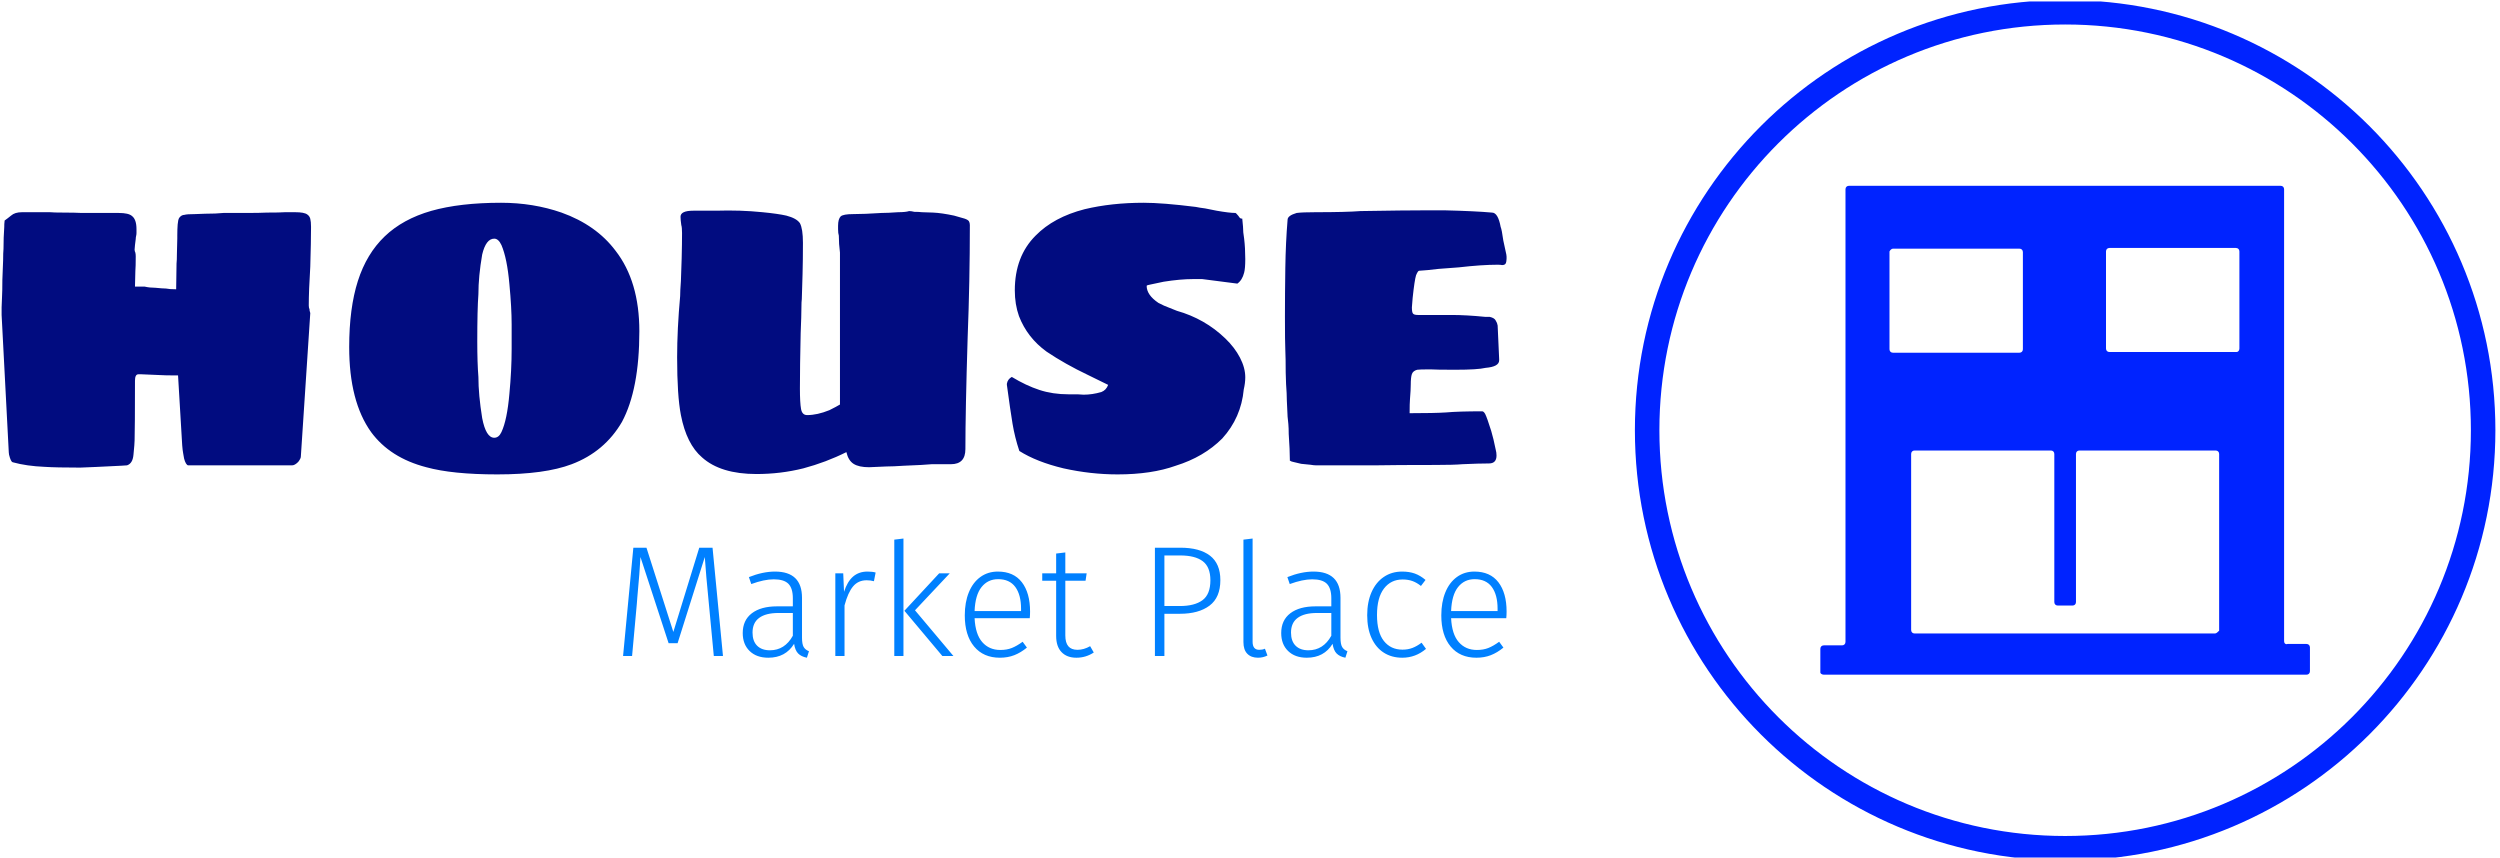 <svg xmlns="http://www.w3.org/2000/svg" version="1.1" xmlns:xlink="http://www.w3.org/1999/xlink" xmlns:svgjs="http://svgjs.dev/svgjs" width="1000" height="343" viewBox="0 0 1000 343"><g transform="matrix(1,0,0,1,-0.606,0.599)"><svg viewBox="0 0 396 136" data-background-color="#ffffff" preserveAspectRatio="xMidYMid meet" height="343" width="1000" xmlns="http://www.w3.org/2000/svg" xmlns:xlink="http://www.w3.org/1999/xlink"><g id="tight-bounds" transform="matrix(1,0,0,1,0.24,-0.238)"><svg viewBox="0 0 395.52 136.475" height="136.475" width="395.52"><g><svg viewBox="0 0 655.358 226.133" height="136.475" width="395.52"><g transform="matrix(1,0,0,1,0,53.286)"><svg viewBox="0 0 395.52 119.56" height="119.56" width="395.52"><g id="textblocktransform"><svg viewBox="0 0 395.52 119.56" height="119.56" width="395.52" id="textblock"><g><svg viewBox="0 0 395.52 71.386" height="71.386" width="395.52"><g transform="matrix(1,0,0,1,0,0)"><svg width="395.52" viewBox="2.8 -34.75 199.176 35.95" height="71.386" data-palette-color="#010c80"><g class="undefined-text-0" data-fill-palette-color="primary" id="text-0"><path d="M13.2 0.3Q10.05 0.3 8.5 0.2L8.5 0.2Q6.1 0.1 4.3-0.4L4.3-0.4Q4.1-0.4 3.9-1L3.9-1Q3.75-1.45 3.75-1.7L3.75-1.7 2.8-19.9 2.8-20.9Q2.8-21.25 2.85-22.15 2.9-23.05 2.9-24.55L2.9-24.55 3-27.15Q3-28.15 3.05-28.65L3.05-28.65Q3.05-30.15 3.15-31.55L3.15-31.55Q3.15-32 3.18-32.18 3.2-32.35 3.2-32.4L3.2-32.4Q3.3-32.45 3.58-32.68 3.85-32.9 4.05-33.05L4.05-33.05Q4.55-33.5 5.5-33.5L5.5-33.5 8.4-33.5 9.2-33.5Q9.7-33.45 11.05-33.45L11.05-33.45Q12.5-33.45 13.4-33.4L13.4-33.4 15.7-33.4 17.55-33.4 18.3-33.4Q19.6-33.4 20.05-33L20.05-33Q20.65-32.55 20.65-31.25L20.65-31.25 20.65-30.75Q20.65-30.55 20.6-30.35 20.55-30.15 20.55-29.95L20.55-29.95 20.45-29.15 20.4-28.55Q20.4-28.35 20.5-28.15L20.5-28.15Q20.55-27.95 20.55-27.65L20.55-27.65Q20.55-26.3 20.5-25.7L20.5-25.7 20.45-23.65 21.75-23.65Q22.4-23.5 23.15-23.5L23.15-23.5Q24.15-23.4 24.55-23.4L24.55-23.4Q25-23.3 25.9-23.3L25.9-23.3 25.95-26.7Q26-27.15 26-28L26-28 26.05-30.05 26.05-30.45Q26.05-31.25 26.1-31.88 26.15-32.5 26.3-32.75L26.3-32.75Q26.6-33.15 27-33.15L27-33.15Q27.3-33.25 28.4-33.25L28.4-33.25 29.75-33.3Q31.2-33.3 32.15-33.4L32.15-33.4 35-33.4Q37-33.4 37.9-33.45L37.9-33.45Q39.65-33.45 40.3-33.5L40.3-33.5 41.65-33.5Q42.85-33.5 43.25-33.2L43.25-33.2Q43.55-33 43.65-32.63 43.75-32.25 43.75-31.55L43.75-31.55Q43.75-29.6 43.65-26.3L43.65-26.3Q43.45-23.1 43.45-21.15L43.45-21.15Q43.45-20.85 43.55-20.65L43.55-20.65Q43.55-20.45 43.6-20.33 43.65-20.2 43.65-20.15L43.65-20.15 42.4-1.15Q42.4-0.9 42.05-0.45L42.05-0.45Q41.6 0 41.25 0L41.25 0 27.5 0Q27.35 0 27.2-0.25 27.05-0.5 26.95-0.9L26.95-0.9Q26.9-1.15 26.83-1.58 26.75-2 26.7-2.65L26.7-2.65 26.15-11.9 25.8-11.9Q24.45-11.9 23.65-11.95L23.65-11.95Q21.75-12.05 21.3-12.05L21.3-12.05 20.9-12.05Q20.45-12.05 20.45-11.2L20.45-11.2Q20.45-5 20.4-3.3L20.4-3.3Q20.4-2.9 20.25-1.4L20.25-1.4Q20.15-0.25 19.4 0L19.4 0 18.65 0.05Q14.75 0.25 13.2 0.3L13.2 0.3ZM68.4 1.2Q62.45 1.2 59 0.25L59 0.25Q54.2-1 51.7-4.4L51.7-4.4Q48.8-8.45 48.8-15.65L48.8-15.65Q48.8-20.8 49.95-24.4 51.1-28 53.5-30.3L53.5-30.3Q55.9-32.6 59.67-33.68 63.45-34.75 68.9-34.75L68.9-34.75Q73.15-34.75 76.9-33.45L76.9-33.45Q81.5-31.8 84.05-28.4L84.05-28.4Q87.2-24.35 87.2-17.75L87.2-17.75Q87.2-10.05 84.9-5.75L84.9-5.75Q82.6-1.8 78.25-0.15L78.25-0.15Q74.7 1.2 68.4 1.2L68.4 1.2ZM68-3.65Q68.6-3.65 68.95-4.4L68.95-4.4Q69.7-6 70-9.45L70-9.45Q70.3-12.6 70.3-15.4L70.3-15.4 70.3-17.4 70.3-18.65Q70.3-20.85 70-24L70-24Q69.7-27.4 68.95-29.15L68.95-29.15Q68.55-30 68-30L68-30Q66.9-30 66.4-27.9L66.4-27.9Q65.9-25 65.9-22.65L65.9-22.65Q65.75-20.65 65.75-16.4L65.75-16.4Q65.75-13.55 65.9-11.7L65.9-11.7Q65.9-9.35 66.4-6.25L66.4-6.25Q66.9-3.65 68-3.65L68-3.65ZM102.7 1.15Q97.95 1.15 95.5-1.05L95.5-1.05Q93.45-2.8 92.7-6.65L92.7-6.65Q92.2-9.2 92.2-14.3L92.2-14.3Q92.2-18 92.6-22.4L92.6-22.4Q92.6-23.1 92.7-24.4L92.7-24.4Q92.75-25.45 92.8-27.38 92.85-29.3 92.85-30.75L92.85-30.75Q92.85-31.5 92.75-31.8L92.75-31.8Q92.65-32.5 92.65-32.9L92.65-32.9Q92.65-33.7 94.35-33.7L94.35-33.7 97.35-33.7Q100.55-33.8 103.5-33.5L103.5-33.5Q105.55-33.3 106.65-33.05L106.65-33.05Q108-32.7 108.45-32.05L108.45-32.05Q108.85-31.3 108.85-29.45L108.85-29.45Q108.85-27.2 108.8-25.33 108.75-23.45 108.7-22L108.7-22Q108.65-21.65 108.65-20.9L108.65-20.9Q108.65-19.9 108.55-17.5L108.55-17.5Q108.45-13.1 108.45-10.15L108.45-10.15Q108.45-8.3 108.6-7.45L108.6-7.45Q108.75-6.65 109.4-6.65L109.4-6.65Q110.75-6.65 112.35-7.3L112.35-7.3Q113.35-7.8 113.75-8.05L113.75-8.05 113.75-28.15Q113.6-29.3 113.6-30.4L113.6-30.4Q113.5-30.7 113.5-31.25L113.5-31.25 113.5-31.7Q113.5-32.6 113.85-32.95L113.85-32.95Q114.2-33.25 115.5-33.25L115.5-33.25Q116.95-33.25 119.25-33.4L119.25-33.4Q120.05-33.4 121.45-33.5L121.45-33.5Q122.45-33.5 122.9-33.65L122.9-33.65Q123.2-33.65 123.59-33.55L123.59-33.55Q124.2-33.55 124.59-33.5L124.59-33.5 126.09-33.45Q127.2-33.4 128.85-33.05L128.85-33.05 130.25-32.65Q130.69-32.5 130.82-32.3 130.94-32.1 130.94-31.8L130.94-31.8Q130.94-24.4 130.65-16.95L130.65-16.95Q130.35-7.15 130.35-2.15L130.35-2.15Q130.35-0.15 128.44-0.15L128.44-0.15 125.9-0.15Q124.9-0.05 122.25 0.05L122.25 0.05Q120.75 0.15 119.9 0.15L119.9 0.15 117.6 0.25Q116.25 0.25 115.55-0.2 114.85-0.65 114.6-1.75L114.6-1.75Q111.9-0.4 108.9 0.4L108.9 0.4Q105.9 1.15 102.7 1.15L102.7 1.15ZM150.49 1.2Q146.94 1.2 143.34 0.4L143.34 0.4Q139.79-0.45 137.49-1.9L137.49-1.9Q136.89-3.7 136.59-5.5 136.29-7.3 135.84-10.65L135.84-10.65 135.84-10.8Q135.94-11.4 136.49-11.7L136.49-11.7Q138.39-10.55 140.14-9.98 141.89-9.4 143.99-9.4L143.99-9.4 145.19-9.4 145.99-9.35Q147.14-9.35 148.34-9.7L148.34-9.7Q148.99-9.95 149.24-10.65L149.24-10.65 146.59-11.95Q143.54-13.4 141.09-15.05L141.09-15.05Q138.54-16.9 137.44-19.75L137.44-19.75Q136.89-21.3 136.89-23.15L136.89-23.15Q136.89-27.65 139.64-30.4L139.64-30.4Q142.04-32.85 146.14-33.9L146.14-33.9Q149.69-34.75 153.94-34.75L153.94-34.75Q156.44-34.75 160.84-34.2L160.84-34.2Q161.29-34.1 162.09-34L162.09-34 163.59-33.7Q165.29-33.4 166.09-33.4L166.09-33.4Q166.14-33.4 166.27-33.25 166.39-33.1 166.49-33L166.49-33Q166.69-32.65 166.89-32.65L166.89-32.65 166.94-32.65 166.99-32.65 167.09-31.6Q167.09-30.85 167.24-30L167.24-30Q167.39-28.75 167.39-27.3L167.39-27.3Q167.39-26.05 167.24-25.5L167.24-25.5Q166.99-24.5 166.34-24.05L166.34-24.05 161.69-24.65 161.19-24.65 160.49-24.65Q158.79-24.65 156.59-24.3L156.59-24.3 154.94-23.95Q154.34-23.85 154.34-23.75L154.34-23.75Q154.34-22.55 155.89-21.5L155.89-21.5Q156.64-21.1 157.39-20.83 158.14-20.55 158.34-20.45L158.34-20.45Q162.04-19.4 164.74-16.8L164.74-16.8Q165.99-15.6 166.69-14.25 167.39-12.9 167.39-11.65L167.39-11.65Q167.39-10.9 167.19-10.05L167.19-10.05Q166.84-6.3 164.34-3.55L164.34-3.55Q161.89-1.1 158.19 0.05L158.19 0.05Q154.99 1.2 150.49 1.2L150.49 1.2ZM176.74 0Q176.49 0 175.99-0.08 175.49-0.15 174.79-0.2L174.79-0.2 173.74-0.45Q173.49-0.5 173.37-0.58 173.24-0.65 173.29-0.7L173.29-0.7Q173.29-2 173.14-4.15L173.14-4.15Q173.14-4.9 173.09-5.48 173.04-6.05 172.99-6.45L172.99-6.45 172.89-8.6Q172.89-9.45 172.79-10.75L172.79-10.75 172.74-12.3Q172.74-14.2 172.69-15.25L172.69-15.25Q172.64-16.3 172.64-19.65L172.64-19.65Q172.64-22.8 172.69-26.15 172.74-29.5 172.99-32.5L172.99-32.5Q172.99-33.05 174.19-33.4L174.19-33.4Q174.94-33.5 176.69-33.5L176.69-33.5Q180.74-33.5 182.64-33.65L182.64-33.65Q188.54-33.75 191.54-33.75L191.54-33.75 193.74-33.75Q197.84-33.65 200.04-33.45L200.04-33.45Q200.84-33.45 201.19-31.55L201.19-31.55Q201.34-31.2 201.54-29.75L201.54-29.75Q201.69-29 201.94-27.9L201.94-27.9Q201.99-27.6 201.97-27.33 201.94-27.05 201.94-27L201.94-27Q201.89-26.5 201.39-26.5L201.39-26.5Q201.19-26.55 200.79-26.55L200.79-26.55Q198.69-26.55 195.64-26.2L195.64-26.2 192.99-26Q191.34-25.8 190.39-25.75L190.39-25.75Q190.24-25.75 189.99-25.15L189.99-25.15Q189.79-24.5 189.54-22.15L189.54-22.15 189.44-20.9Q189.44-20.25 189.59-20.08 189.74-19.9 190.24-19.9L190.24-19.9 194.69-19.9Q196.64-19.9 199.14-19.65L199.14-19.65 199.74-19.65Q200.39-19.5 200.54-19.15L200.54-19.15Q200.74-18.85 200.79-18.5L200.79-18.5 200.99-14.05 200.99-13.9Q200.99-13.05 199.19-12.9L199.19-12.9Q198.14-12.65 195.19-12.65L195.19-12.65Q192.64-12.65 191.89-12.7L191.89-12.7Q190.44-12.7 190.14-12.65L190.14-12.65Q189.59-12.5 189.44-12.08 189.29-11.65 189.29-10.65L189.29-10.65Q189.29-10 189.19-8.8L189.19-8.8Q189.14-8.2 189.14-6.9L189.14-6.9Q192.39-6.9 193.94-7L193.94-7Q195.64-7.15 198.74-7.15L198.74-7.15Q198.94-7.15 199.14-6.8L199.14-6.8Q199.39-6.3 199.94-4.55L199.94-4.55Q200.24-3.55 200.54-2.05L200.54-2.05Q200.64-1.7 200.64-1.3L200.64-1.3Q200.64-0.25 199.64-0.25L199.64-0.25Q198.34-0.25 196.14-0.15L196.14-0.15Q194.99-0.05 192.54-0.05L192.54-0.05Q187.29-0.05 184.64 0L184.64 0 176.74 0Z" fill="#010c80" data-fill-palette-color="primary"></path></g></svg></g></svg></g><g transform="matrix(1,0,0,1,163.31,88.239)"><svg viewBox="0 0 232.21 31.321" height="31.321" width="232.21"><g transform="matrix(1,0,0,1,0,0)"><svg width="232.21" viewBox="3.45 -37.15 279.47 37.7" height="31.321" data-palette-color="#0080ff"><path d="M31.75-34.25L35.05 0 32.15 0 30.6-16.4Q29.65-25.95 29.3-31.3L29.3-31.3 20.7-4.05 17.85-4.05 8.95-31.3Q8.7-26.45 7.95-18.45L7.95-18.45 7.8-16.5 6.3 0 3.45 0 6.7-34.25 10.85-34.25 19.35-7.6 27.55-34.25 31.75-34.25ZM60.05-5.8Q60.05-3.75 60.57-2.85 61.1-1.95 62.25-1.5L62.25-1.5 61.6 0.55Q59.8 0.2 58.82-0.8 57.85-1.8 57.55-3.85L57.55-3.85Q54.85 0.55 49.4 0.55L49.4 0.55Q45.65 0.55 43.47-1.58 41.3-3.7 41.3-7.25L41.3-7.25Q41.3-11.3 44.17-13.5 47.05-15.7 52.15-15.7L52.15-15.7 57.15-15.7 57.15-18.25Q57.15-21.4 55.75-22.83 54.35-24.25 51.1-24.25L51.1-24.25Q48.1-24.25 44-22.75L44-22.75 43.25-24.95Q47.65-26.7 51.5-26.7L51.5-26.7Q60.05-26.7 60.05-18.4L60.05-18.4 60.05-5.8ZM49.9-1.8Q54.6-1.8 57.15-6.4L57.15-6.4 57.15-13.6 52.6-13.6Q48.6-13.6 46.5-12.05 44.4-10.5 44.4-7.4L44.4-7.4Q44.4-4.7 45.85-3.25 47.3-1.8 49.9-1.8L49.9-1.8ZM80.75-26.7Q82.3-26.7 83.34-26.4L83.34-26.4 82.8-23.65Q81.7-23.95 80.5-23.95L80.5-23.95Q77.84-23.95 76.22-22.03 74.59-20.1 73.5-16L73.5-16 73.5 0 70.59 0 70.59-26.15 73.09-26.15 73.34-20.3Q74.39-23.55 76.22-25.13 78.05-26.7 80.75-26.7L80.75-26.7ZM89.24-36.8L92.14-37.15 92.14 0 89.24 0 89.24-36.8ZM103.44-26.15L106.79-26.15 95.79-14.45 107.94 0 104.44 0 92.44-14.3 103.44-26.15ZM132.19-14.05Q132.19-12.95 132.09-11.95L132.09-11.95 114.64-11.95Q114.89-6.85 117.07-4.38 119.24-1.9 122.79-1.9L122.79-1.9Q124.84-1.9 126.42-2.53 127.99-3.15 129.84-4.5L129.84-4.5 131.19-2.65Q129.24-1.05 127.19-0.25 125.14 0.55 122.64 0.55L122.64 0.55Q117.44 0.55 114.49-3 111.54-6.55 111.54-12.85L111.54-12.85Q111.54-17 112.82-20.13 114.09-23.25 116.47-24.98 118.84-26.7 121.99-26.7L121.99-26.7Q126.99-26.7 129.59-23.33 132.19-19.95 132.19-14.05L132.19-14.05ZM129.34-14.2L129.34-14.95Q129.34-19.35 127.52-21.83 125.69-24.3 122.09-24.3L122.09-24.3Q118.84-24.3 116.84-21.8 114.84-19.3 114.64-14.2L114.64-14.2 129.34-14.2ZM151.19-3.1L152.34-1.1Q149.84 0.55 146.84 0.55L146.84 0.55Q143.84 0.55 142.14-1.23 140.44-3 140.44-6.35L140.44-6.35 140.44-23.8 136.04-23.8 136.04-26.15 140.44-26.15 140.44-32.4 143.34-32.75 143.34-26.15 150.09-26.15 149.74-23.8 143.34-23.8 143.34-6.5Q143.34-4.2 144.29-3.08 145.24-1.95 147.19-1.95L147.19-1.95Q149.19-1.95 151.19-3.1L151.19-3.1ZM179.73-34.25Q185.83-34.25 189.11-31.73 192.38-29.2 192.38-24L192.38-24Q192.38-18.5 188.96-15.93 185.53-13.35 179.58-13.35L179.58-13.35 174.68-13.35 174.68 0 171.68 0 171.68-34.25 179.73-34.25ZM179.58-15.8Q184.23-15.8 186.73-17.65 189.23-19.5 189.23-23.95L189.23-23.95Q189.23-28.15 186.81-29.98 184.38-31.8 179.68-31.8L179.68-31.8 174.68-31.8 174.68-15.8 179.58-15.8ZM204.28 0.55Q202.13 0.55 200.91-0.7 199.68-1.95 199.68-4.4L199.68-4.4 199.68-36.8 202.58-37.15 202.58-4.5Q202.58-1.95 204.68-1.95L204.68-1.95Q205.73-1.95 206.48-2.3L206.48-2.3 207.28-0.15Q205.88 0.55 204.28 0.55L204.28 0.55ZM230.38-5.8Q230.38-3.75 230.9-2.85 231.43-1.95 232.58-1.5L232.58-1.5 231.93 0.55Q230.13 0.2 229.15-0.8 228.18-1.8 227.88-3.85L227.88-3.85Q225.18 0.55 219.73 0.55L219.73 0.55Q215.98 0.55 213.8-1.58 211.63-3.7 211.63-7.25L211.63-7.25Q211.63-11.3 214.5-13.5 217.38-15.7 222.48-15.7L222.48-15.7 227.48-15.7 227.48-18.25Q227.48-21.4 226.08-22.83 224.68-24.25 221.43-24.25L221.43-24.25Q218.43-24.25 214.33-22.75L214.33-22.75 213.58-24.95Q217.98-26.7 221.83-26.7L221.83-26.7Q230.38-26.7 230.38-18.4L230.38-18.4 230.38-5.8ZM220.23-1.8Q224.93-1.8 227.48-6.4L227.48-6.4 227.48-13.6 222.93-13.6Q218.93-13.6 216.83-12.05 214.73-10.5 214.73-7.4L214.73-7.4Q214.73-4.7 216.18-3.25 217.63-1.8 220.23-1.8L220.23-1.8ZM249.88-26.7Q252.13-26.7 253.88-26.08 255.63-25.45 257.28-24.05L257.28-24.05 255.83-22.15Q254.53-23.2 253.15-23.7 251.78-24.2 250.03-24.2L250.03-24.2Q246.33-24.2 244.13-21.33 241.93-18.45 241.93-12.95L241.93-12.95Q241.93-7.5 244.1-4.75 246.28-2 249.98-2L249.98-2Q251.73-2 253.15-2.55 254.58-3.1 256.03-4.2L256.03-4.2 257.43-2.25Q254.13 0.55 249.93 0.55L249.93 0.55Q246.58 0.55 244.08-1.05 241.58-2.65 240.2-5.68 238.83-8.7 238.83-12.9L238.83-12.9Q238.83-17.05 240.2-20.18 241.58-23.3 244.08-25 246.58-26.7 249.88-26.7L249.88-26.7ZM282.92-14.05Q282.92-12.95 282.82-11.95L282.82-11.95 265.37-11.95Q265.62-6.85 267.8-4.38 269.97-1.9 273.52-1.9L273.52-1.9Q275.57-1.9 277.15-2.53 278.72-3.15 280.57-4.5L280.57-4.5 281.92-2.65Q279.97-1.05 277.92-0.25 275.87 0.55 273.37 0.55L273.37 0.55Q268.17 0.55 265.22-3 262.27-6.55 262.27-12.85L262.27-12.85Q262.27-17 263.55-20.13 264.82-23.25 267.2-24.98 269.57-26.7 272.72-26.7L272.72-26.7Q277.72-26.7 280.32-23.33 282.92-19.95 282.92-14.05L282.92-14.05ZM280.07-14.2L280.07-14.95Q280.07-19.35 278.25-21.83 276.42-24.3 272.82-24.3L272.82-24.3Q269.57-24.3 267.57-21.8 265.57-19.3 265.37-14.2L265.37-14.2 280.07-14.2Z" opacity="1" transform="matrix(1,0,0,1,0,0)" fill="#0080ff" class="undefined-text-1" data-fill-palette-color="secondary" id="text-1"></path></svg></g></svg></g></svg></g></svg></g><g transform="matrix(1,0,0,1,429.225,0)"><svg viewBox="0 0 226.133 226.133" height="226.133" width="226.133"><g><svg></svg></g><g id="icon-0"><svg viewBox="0 0 226.133 226.133" height="226.133" width="226.133"><g><path d="M0 113.066c0-62.445 50.622-113.066 113.066-113.066 62.445 0 113.066 50.622 113.067 113.066 0 62.445-50.622 113.066-113.067 113.067-62.445 0-113.066-50.622-113.066-113.067zM113.066 219.695c58.889 0 106.629-47.739 106.629-106.629 0-58.889-47.739-106.629-106.629-106.628-58.889 0-106.629 47.739-106.628 106.628 0 58.889 47.739 106.629 106.628 106.629z" data-fill-palette-color="accent" fill="#0023ff" stroke="transparent"></path></g><g transform="matrix(1,0,0,1,48.735,48.827)"><svg viewBox="0 0 128.663 128.479" height="128.479" width="128.663"><g><svg xmlns="http://www.w3.org/2000/svg" xmlns:xlink="http://www.w3.org/1999/xlink" version="1.1" x="0" y="0" viewBox="1 1 70.1 70" enable-background="new 0 0 72 72" xml:space="preserve" height="128.479" width="128.663" class="icon-s-0" data-fill-palette-color="accent" id="s-0"><path fill="#0023ff" d="M67.4 66.2V1.5c0-0.3-0.2-0.5-0.5-0.5H5.1C4.8 1 4.6 1.2 4.6 1.5v64.8c0 0.3-0.2 0.5-0.5 0.5H1.5c-0.3 0-0.5 0.2-0.5 0.5v3.4C1 70.8 1.2 71 1.5 71h69.1c0.3 0 0.5-0.2 0.5-0.5v-3.4c0-0.3-0.2-0.5-0.5-0.5h-2.7C67.6 66.7 67.4 66.5 67.4 66.2zM11.4 10h18.1c0.3 0 0.5 0.2 0.5 0.5v13.9c0 0.3-0.2 0.5-0.5 0.5H11.4c-0.3 0-0.5-0.2-0.5-0.5V10.4C11 10.2 11.2 10 11.4 10zM57.5 65.1h-43c-0.3 0-0.5-0.2-0.5-0.5V39.4c0-0.3 0.2-0.5 0.5-0.5H34c0.3 0 0.5 0.2 0.5 0.5v21.2c0 0.3 0.2 0.5 0.5 0.5h2.1c0.3 0 0.5-0.2 0.5-0.5V39.4c0-0.3 0.2-0.5 0.5-0.5h19.5c0.3 0 0.5 0.2 0.5 0.5v25.3C57.9 64.9 57.7 65.1 57.5 65.1zM60.6 24.8H42.4c-0.3 0-0.5-0.2-0.5-0.5V10.4c0-0.3 0.2-0.5 0.5-0.5h18.1c0.3 0 0.5 0.2 0.5 0.5v13.9C61 24.6 60.8 24.8 60.6 24.8z" data-fill-palette-color="accent"></path></svg></g></svg></g></svg></g></svg></g></svg></g><defs></defs></svg><rect width="395.52" height="136.475" fill="none" stroke="none" visibility="hidden"></rect></g></svg></g></svg>